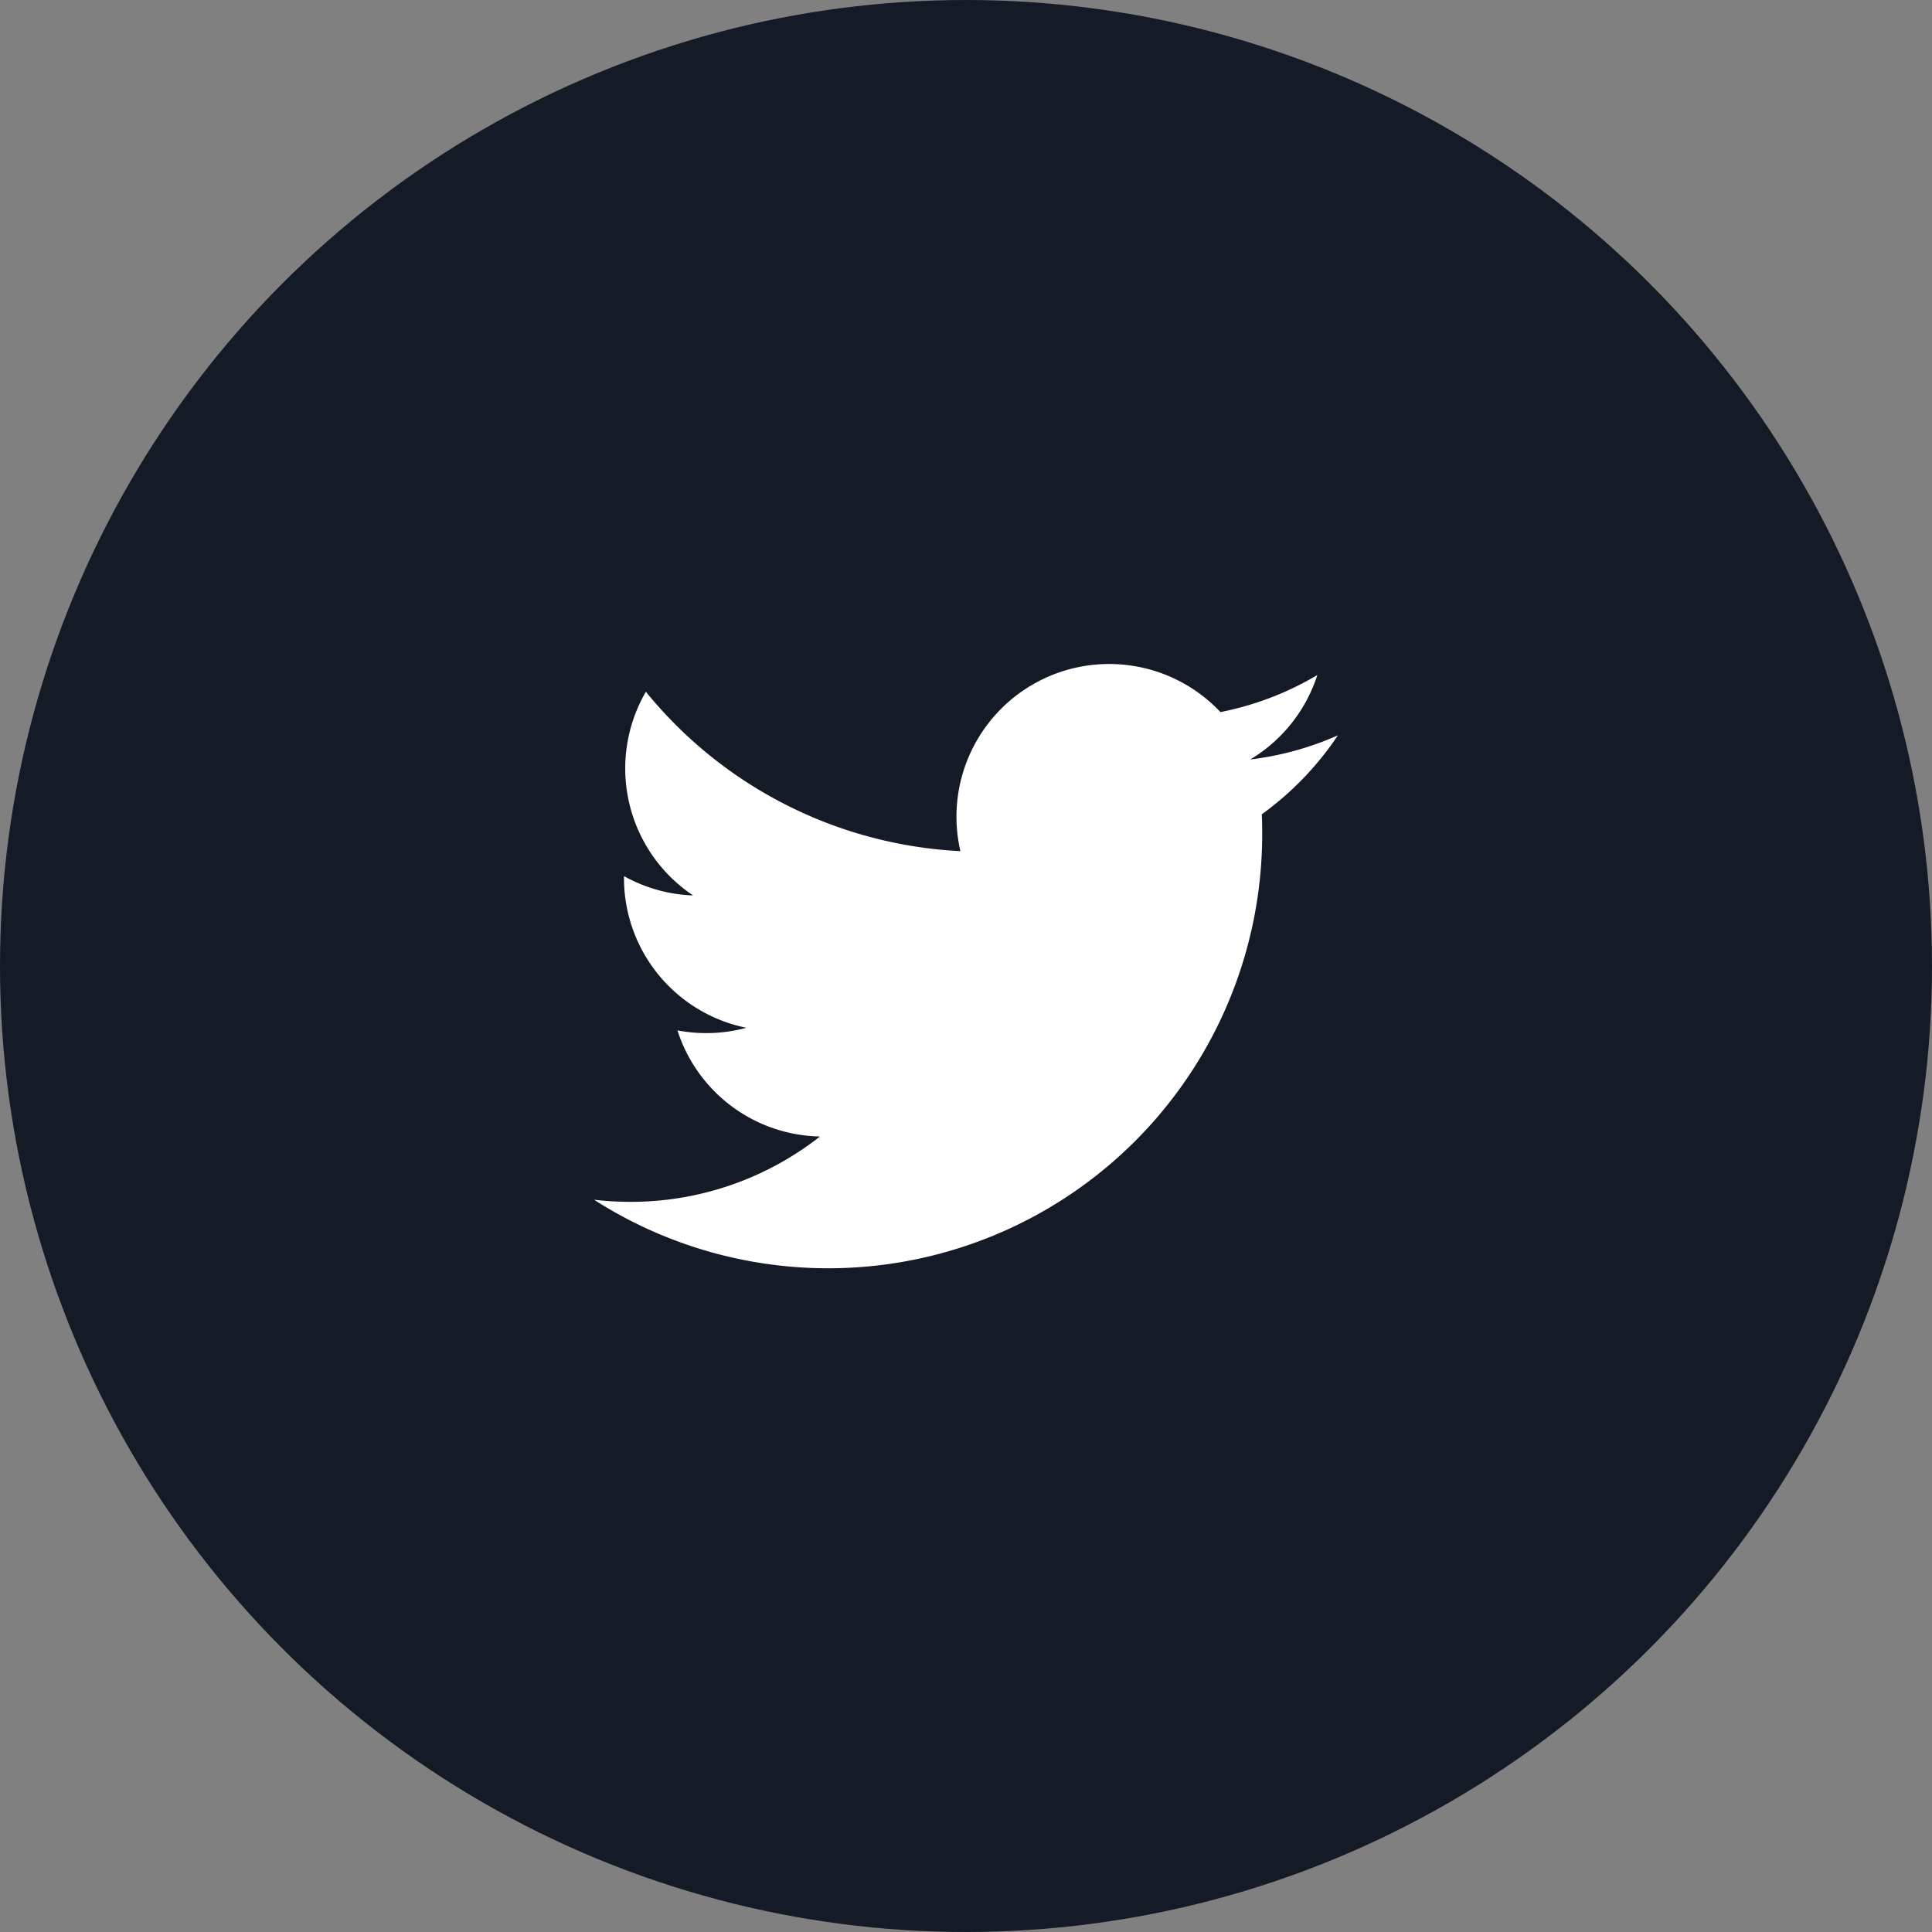 <svg xmlns="http://www.w3.org/2000/svg" width="40" height="40" viewBox="0 0 40 40">
  <rect x="0" y="0" width="40" height="40" fill="#808080" stroke="none"/>
  <g id="Group_7" data-name="Group 7" transform="translate(-711 -1330)">
    <circle id="Ellipse_1" data-name="Ellipse 1" cx="20" cy="20" r="20" transform="translate(711 1330)" fill="#151b26"/>
    <path id="social-twitter" d="M17.7,5.224a6.312,6.312,0,0,1-1.815.5,3.168,3.168,0,0,0,1.389-1.748,6.317,6.317,0,0,1-2.006.767A3.162,3.162,0,0,0,9.884,7.622a8.969,8.969,0,0,1-6.512-3.3A3.163,3.163,0,0,0,4.35,8.539a3.152,3.152,0,0,1-1.431-.4c0,.013,0,.026,0,.04a3.163,3.163,0,0,0,2.534,3.1,3.178,3.178,0,0,1-1.427.054A3.162,3.162,0,0,0,6.977,13.53a6.341,6.341,0,0,1-3.924,1.353,6.482,6.482,0,0,1-.754-.044,8.986,8.986,0,0,0,13.833-7.57c0-.137,0-.273-.009-.409A6.406,6.406,0,0,0,17.7,5.224Z" transform="translate(721 1340)" fill="#fff"/>
  </g>
</svg>
